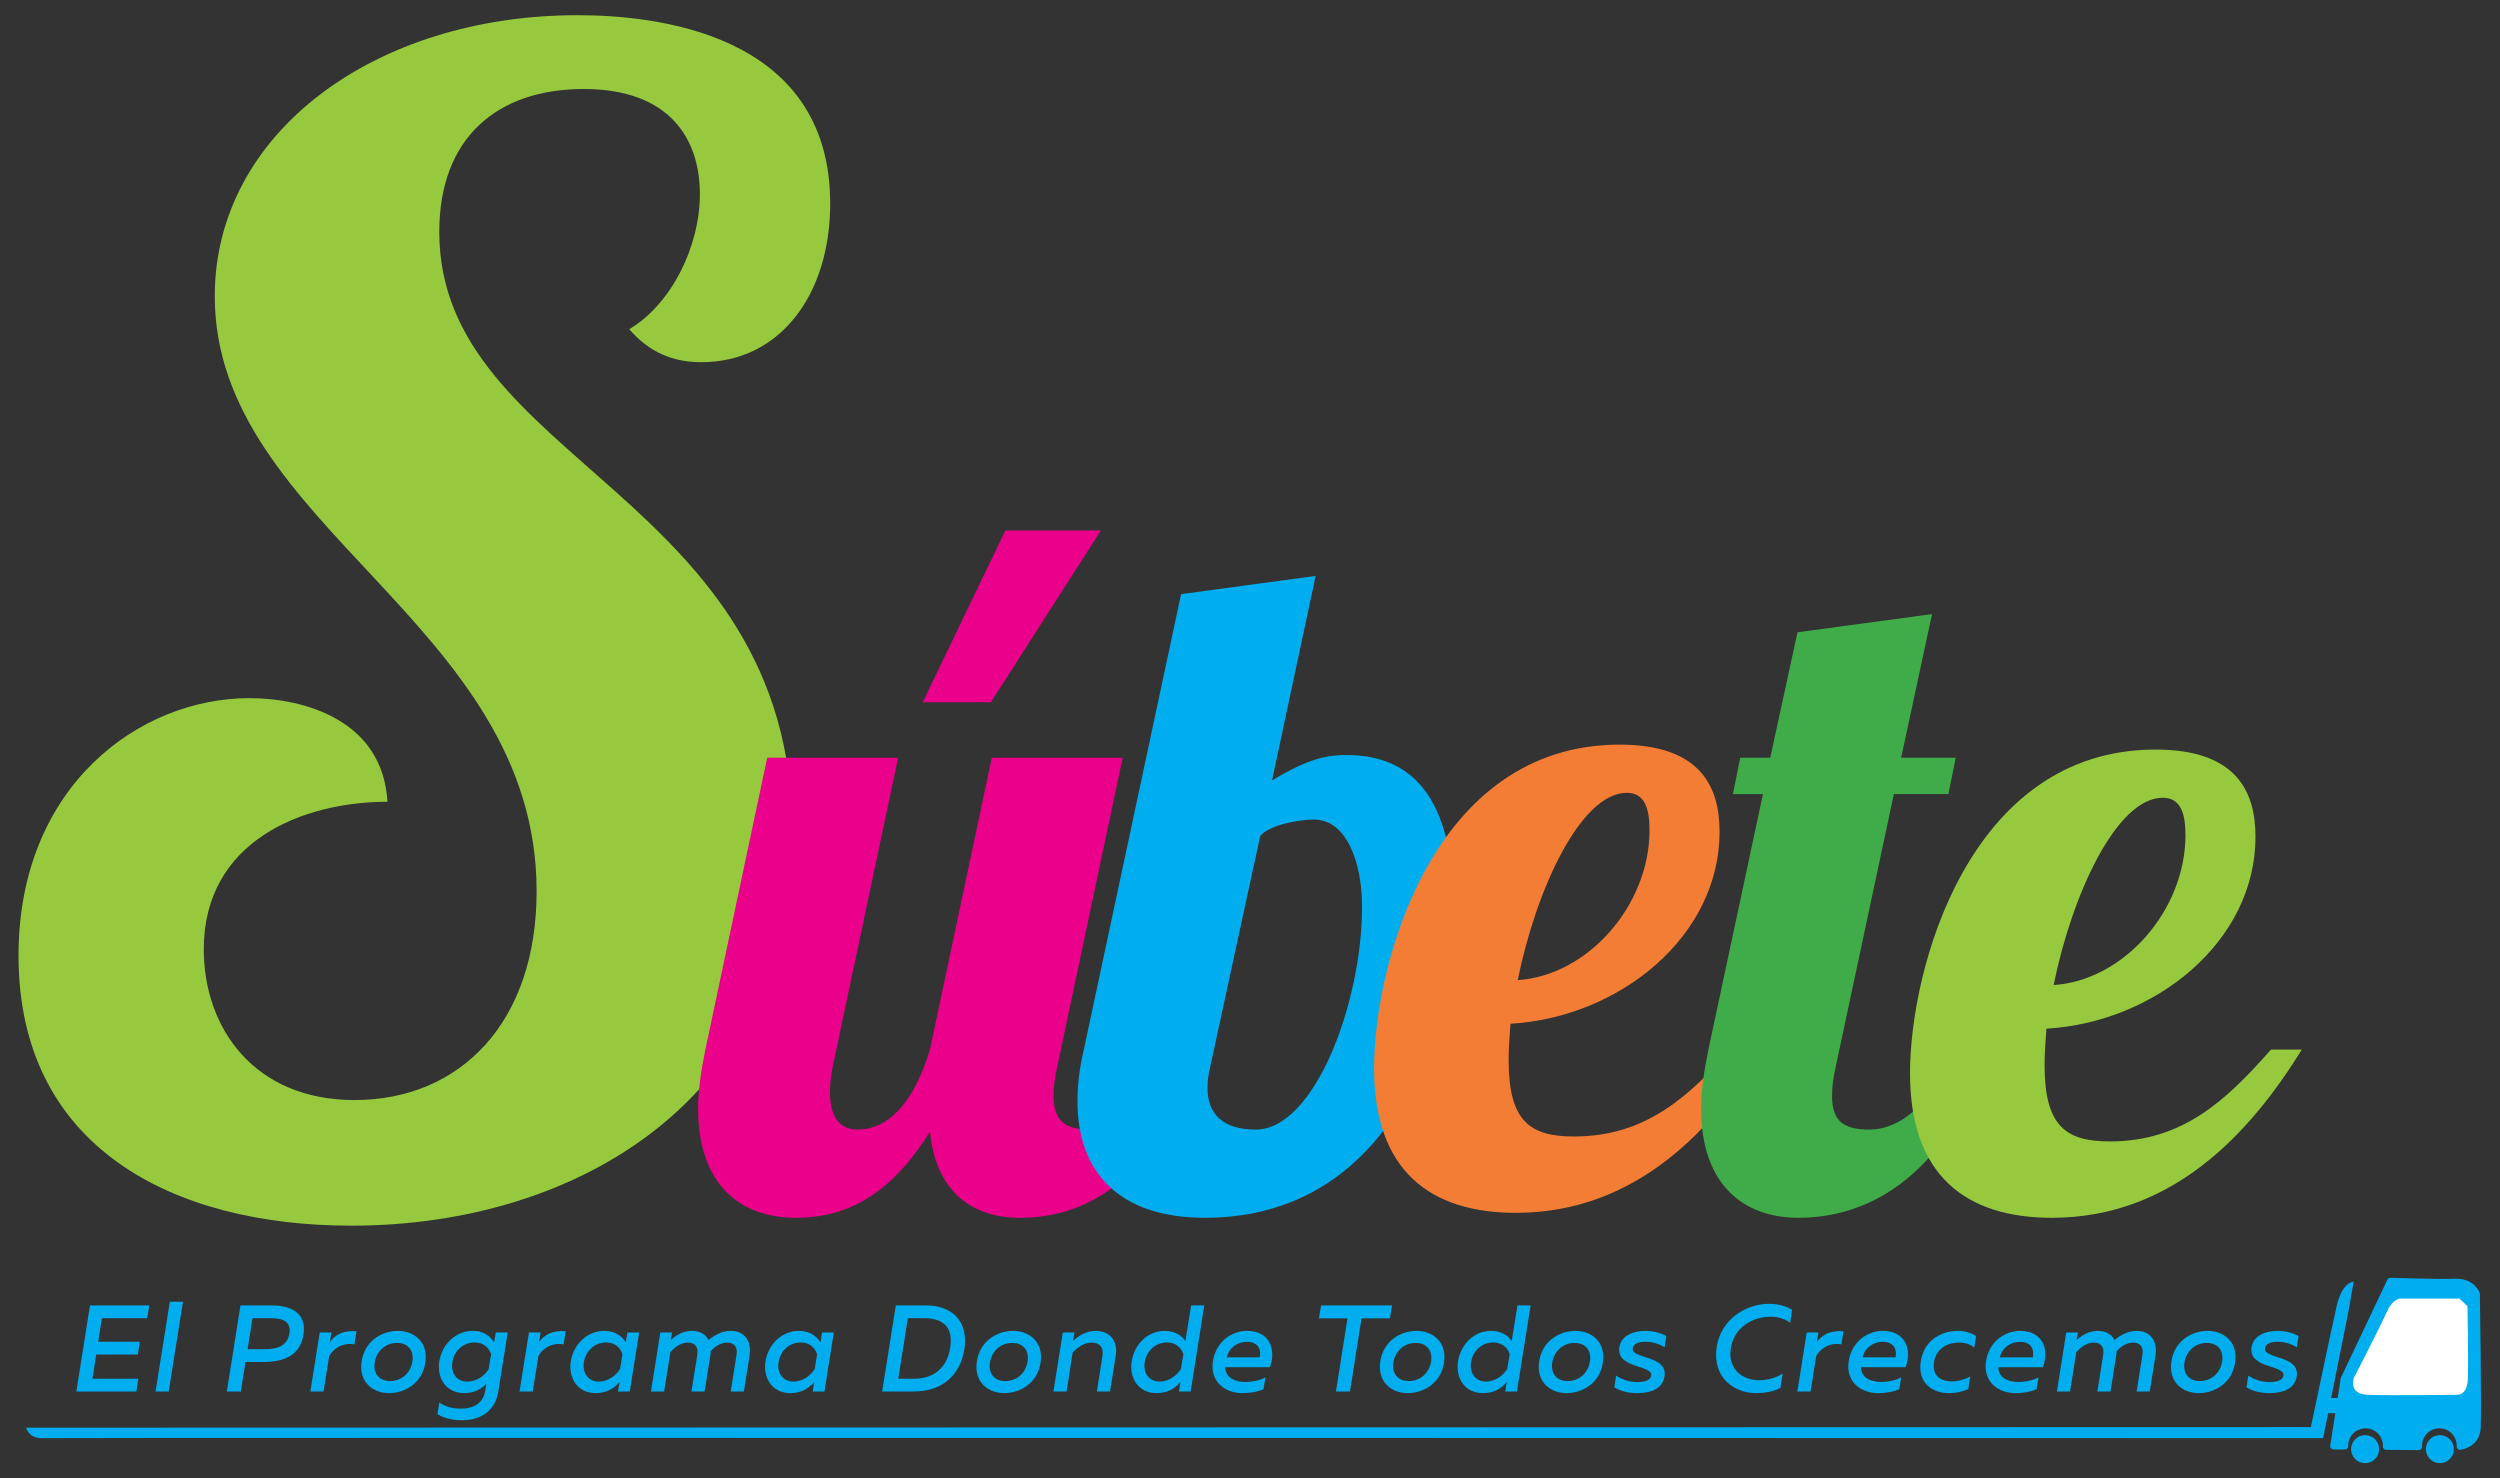 <?xml version="1.0" encoding="utf-8"?>
<!-- Generator: Adobe Illustrator 16.0.0, SVG Export Plug-In . SVG Version: 6.00 Build 0)  -->
<!DOCTYPE svg PUBLIC "-//W3C//DTD SVG 1.1//EN" "http://www.w3.org/Graphics/SVG/1.1/DTD/svg11.dtd">
<svg version="1.1" id="Layer_1" xmlns="http://www.w3.org/2000/svg" xmlns:xlink="http://www.w3.org/1999/xlink" x="0px" y="0px"
	 width="270px" height="159.678px" viewBox="0 0 270 159.678" enable-background="new 0 0 270 159.678" xml:space="preserve">
<rect x="0" y="0" width="270" height="159.678" fill="#333333" stroke="none"/>
<g>
	<defs>
		<rect id="SVGID_1_" x="2" y="1.642" width="266" height="156.395"/>
	</defs>
	<clipPath id="SVGID_2_">
		<use xlink:href="#SVGID_1_"  overflow="visible"/>
	</clipPath>
	<g clip-path="url(#SVGID_2_)">
		<defs>
			<rect id="SVGID_3_" x="2" y="1.642" width="266" height="156.395"/>
		</defs>
		<clipPath id="SVGID_4_">
			<use xlink:href="#SVGID_3_"  overflow="visible"/>
		</clipPath>
		<path clip-path="url(#SVGID_4_)" fill="#00ADEE" d="M263.505,157.896c-0.767,0-1.388-0.623-1.388-1.389
			c0-0.77,0.621-1.39,1.388-1.39s1.389,0.62,1.389,1.39C264.894,157.272,264.271,157.896,263.505,157.896"/>
		<circle clip-path="url(#SVGID_4_)" fill="none" stroke="#00ADEE" stroke-width="0.25" cx="263.505" cy="156.506" r="1.389"/>
		<path clip-path="url(#SVGID_4_)" fill="#00ADEE" d="M255.43,157.896c-0.767,0-1.389-0.623-1.389-1.389
			c0-0.77,0.622-1.39,1.389-1.39s1.389,0.62,1.389,1.39C256.818,157.272,256.196,157.896,255.43,157.896"/>
		<circle clip-path="url(#SVGID_4_)" fill="none" stroke="#00ADEE" stroke-width="0.25" cx="255.43" cy="156.506" r="1.389"/>
		<path clip-path="url(#SVGID_4_)" fill="#00ADEE" d="M252.035,156.169l1.129-7.24l5.005-10.559c0,0,5.075,0.178,6.972,0.105
			c1.897-0.07,2.314,1.307,2.314,1.307s0.194,12.255,0.088,14.398c-0.072,1.474-1.171,1.903-1.854,2.032
			c0.001-0.027,0.008-0.054,0.008-0.081c0-1.241-1.005-2.245-2.242-2.245c-1.241,0-2.246,1.004-2.246,2.245
			c0,0.039,0.01,0.073,0.012,0.11l-3.504-0.028c0-0.027,0.008-0.055,0.008-0.082c0-1.241-1.008-2.245-2.246-2.245
			c-1.239,0-2.243,1.004-2.243,2.245c0,0.016,0.005,0.03,0.005,0.047L252.035,156.169z"/>
		
			<path clip-path="url(#SVGID_4_)" fill="none" stroke="#00ADEE" stroke-width="0.743" stroke-linecap="round" stroke-linejoin="round" d="
			M252.035,156.169l1.129-7.24l5.005-10.559c0,0,5.075,0.178,6.972,0.105c1.897-0.07,2.314,1.307,2.314,1.307
			s0.194,12.255,0.088,14.398c-0.072,1.474-1.171,1.903-1.854,2.032c0.001-0.027,0.008-0.054,0.008-0.081
			c0-1.241-1.005-2.245-2.242-2.245c-1.241,0-2.246,1.004-2.246,2.245c0,0.039,0.01,0.073,0.012,0.11l-3.504-0.028
			c0-0.027,0.008-0.055,0.008-0.082c0-1.241-1.008-2.245-2.246-2.245c-1.239,0-2.243,1.004-2.243,2.245
			c0,0.016,0.005,0.03,0.005,0.047L252.035,156.169z"/>
		<path clip-path="url(#SVGID_4_)" fill="#FFFFFF" d="M265.626,140.248h-6.408c0,0-0.823,0.036-1.397,1.344
			c-0.573,1.307-3.615,7.252-3.615,7.252s-0.599,1.685,1.438,1.79c2.035,0.108,9.771,0,9.771,0s1.062,0.11,1.122-1.824
			c0.058-1.936-0.049-7.736-0.049-7.736L265.626,140.248z"/>
		<path clip-path="url(#SVGID_4_)" fill="#00ADEE" d="M254.193,138.422c0,0-1.218-0.027-1.828,2.614
			c-0.605,2.645-2.791,13.09-2.791,13.09L2.812,154.188c0,0,0.268,1.123,1.64,1.131c1.625-0.064,246.447,0,246.447,0l2.755-13.782
			L254.193,138.422z"/>
	</g>
	<polygon clip-path="url(#SVGID_2_)" fill="#00ADEE" points="252.662,150.98 252.364,152.635 250.371,152.635 251.016,150.98 	"/>
	<g clip-path="url(#SVGID_2_)">
		<defs>
			<rect id="SVGID_5_" x="2" y="1.642" width="266" height="156.395"/>
		</defs>
		<clipPath id="SVGID_6_">
			<use xlink:href="#SVGID_5_"  overflow="visible"/>
		</clipPath>
		<path clip-path="url(#SVGID_6_)" fill="#96C93E" d="M89.662,21.988c0-18.649-19.33-20.346-27.299-20.346
			c-21.872,0-39.168,12.716-39.168,30.35c0,24.925,34.759,35.27,34.759,64.263c0,14.244-8.308,22.55-19.668,22.55
			c-10.852,0-16.278-7.799-16.278-16.276c0-11.7,10.684-15.938,19.839-15.938c-0.51-8.817-8.988-11.19-14.922-11.19
			C15.056,75.4,2,84.895,2,103.208c0,20.686,16.617,29.165,35.946,29.165c24.587,0,47.646-13.905,47.646-42.39
			c0-36.624-38.15-40.016-38.15-64.941c0-10.174,6.273-15.429,15.6-15.429c9.325,0,12.546,5.425,12.546,11.359
			c0,5.596-3.051,11.87-7.631,14.582c2.207,2.543,4.75,3.562,7.8,3.562C84.236,39.115,89.662,31.823,89.662,21.988"/>
		<g clip-path="url(#SVGID_6_)">
			<g>
				<defs>
					<rect id="SVGID_7_" x="65.127" y="48.161" width="75.033" height="84.501"/>
				</defs>
				<clipPath id="SVGID_8_">
					<use xlink:href="#SVGID_7_"  overflow="visible"/>
				</clipPath>
				<path clip-path="url(#SVGID_8_)" fill="#EB008B" d="M99.648,75.848h7.365l11.881-18.557h-10.309L99.648,75.848z M107.112,81.837
					l-6.678,31.519c-1.474,4.909-4.025,8.639-7.854,8.639c-2.161,0-2.946-1.765-2.946-4.025c0-0.884,0.1-1.766,0.295-2.749
					l7.068-33.383h-14.14l-6.676,31.519c-0.49,2.355-0.784,4.517-0.784,6.38c0,8.249,4.614,11.785,10.506,11.785
					c4.123,0,9.621-1.277,14.53-9.328c0.59,6.087,4.124,9.328,9.72,9.328c5.303,0,14.139-2.161,19.736-18.165h-4.124
					c-1.474,4.909-4.124,8.639-7.954,8.639c-2.748,0-4.025-0.883-4.025-3.631c0-0.886,0.099-1.866,0.392-3.144l7.071-33.383H107.112
					z"/>
			</g>
		</g>
		<g clip-path="url(#SVGID_6_)">
			<g>
				<defs>
					<rect id="SVGID_9_" x="106.098" y="53.071" width="61.189" height="79.591"/>
				</defs>
				<clipPath id="SVGID_10_">
					<use xlink:href="#SVGID_9_"  overflow="visible"/>
				</clipPath>
				<path clip-path="url(#SVGID_10_)" fill="#00ADEE" d="M147.101,97.941c0,10.31-5.107,24.055-11.487,24.055
					c-3.537,0-5.206-1.669-5.206-4.516c0-0.688,0.099-1.474,0.295-2.26l5.401-24.939c1.081-1.277,4.419-1.769,5.791-1.769
					C145.433,88.513,147.101,93.129,147.101,97.941 M117.054,113.356c-0.49,2.062-0.687,3.929-0.687,5.596
					c0,7.855,4.713,12.569,13.746,12.569c20.816,0,26.904-21.699,26.904-33.188c0-12.47-4.715-16.791-11.585-16.791
					c-1.967,0-4.028,0.294-8.054,2.749l4.714-22.092l-14.534,1.963L117.054,113.356z"/>
			</g>
		</g>
		<g clip-path="url(#SVGID_6_)">
			<g>
				<defs>
					<rect id="SVGID_11_" x="138.131" y="71.291" width="62.86" height="60.838"/>
				</defs>
				<clipPath id="SVGID_12_">
					<use xlink:href="#SVGID_11_"  overflow="visible"/>
				</clipPath>
				<path clip-path="url(#SVGID_12_)" fill="#F37D34" d="M178.15,89.649c0,8.15-6.676,15.711-14.235,16.203
					c1.963-9.722,6.775-20.228,11.781-20.228C177.562,85.624,178.15,87.195,178.15,89.649 M162.931,114.492
					c0-1.18,0.1-2.554,0.198-3.926c11.782-0.691,22.583-9.428,22.583-20.72c0-4.908-2.061-9.426-10.801-9.426
					c-20.127,0-26.511,23.663-26.511,34.954c0,11.096,6.088,15.613,15.315,15.613c13.062,0,21.407-9.131,27.005-18.166h-3.34
					c-4.91,5.597-9.622,9.919-17.38,9.919C165.289,122.74,162.931,121.169,162.931,114.492"/>
			</g>
		</g>
		<g clip-path="url(#SVGID_6_)">
			<g>
				<defs>
					<rect id="SVGID_13_" x="173.451" y="57.194" width="51.666" height="75.468"/>
				</defs>
				<clipPath id="SVGID_14_">
					<use xlink:href="#SVGID_13_"  overflow="visible"/>
				</clipPath>
				<path clip-path="url(#SVGID_14_)" fill="#3FAC49" d="M194.129,68.287l-2.943,13.55h-3.242l-0.785,3.927h3.24l-5.891,27.592
					c-0.491,2.356-0.787,4.517-0.787,6.38c0,8.25,4.617,11.785,10.507,11.785c5.304,0,15.021-2.16,20.621-18.165h-4.126
					c-1.474,4.908-5.005,8.64-8.834,8.64c-2.752,0-4.027-0.884-4.027-3.633c0-0.883,0.098-1.865,0.393-3.143l6.283-29.457h5.893
					l0.785-3.927h-5.893l3.338-15.514L194.129,68.287z"/>
			</g>
		</g>
		<g clip-path="url(#SVGID_6_)">
			<g>
				<defs>
					<rect id="SVGID_15_" x="196.012" y="71.825" width="62.859" height="60.837"/>
				</defs>
				<clipPath id="SVGID_16_">
					<use xlink:href="#SVGID_15_"  overflow="visible"/>
				</clipPath>
				<path clip-path="url(#SVGID_16_)" fill="#96C93E" d="M236.031,90.182c0,8.151-6.675,15.711-14.236,16.203
					c1.962-9.722,6.776-20.227,11.783-20.227C235.441,86.158,236.031,87.729,236.031,90.182 M220.813,115.025
					c0-1.179,0.098-2.553,0.197-3.928c11.782-0.688,22.582-9.426,22.582-20.717c0-4.91-2.062-9.428-10.8-9.428
					c-20.131,0-26.511,23.665-26.511,34.956c0,11.096,6.087,15.613,15.316,15.613c13.06,0,21.404-9.132,27.002-18.165h-3.337
					c-4.913,5.595-9.623,9.917-17.383,9.917C223.171,123.273,220.813,121.702,220.813,115.025"/>
			</g>
		</g>
		<path clip-path="url(#SVGID_6_)" fill="#00ADEE" d="M243.168,145.528c-0.32,2.298,3.614,1.861,3.439,3.042
			c-0.093,0.532-0.743,0.692-1.501,0.692c-0.81,0-1.688-0.252-2.284-0.705l-0.201,1.265c0.572,0.384,1.449,0.636,2.445,0.636
			c1.383,0,2.752-0.397,2.978-1.794c0.37-2.337-3.587-1.847-3.429-3.055c0.067-0.505,0.704-0.704,1.355-0.704
			c0.771,0,1.554,0.253,2.088,0.609l0.185-1.221c-0.571-0.321-1.37-0.56-2.272-0.56
			C244.773,143.734,243.365,144.172,243.168,145.528 M235.923,147.151c0.214-1.29,1.211-2.114,2.406-2.114
			c1.183,0,1.849,0.798,1.662,2.007c-0.213,1.288-1.197,2.111-2.407,2.111C236.403,149.155,235.739,148.346,235.923,147.151
			 M241.386,147.204c0.372-2.248-1.208-3.47-2.95-3.47c-1.755,0-3.574,1.091-3.92,3.257c-0.36,2.245,1.182,3.467,2.952,3.467
			C239.193,150.458,241.054,149.37,241.386,147.204 M228.363,144.73c-0.293-0.599-0.891-0.996-1.82-0.996
			c-0.986,0-1.835,0.56-2.274,1.011l0.147-0.838h-1.263l-1.009,6.38h1.421l0.677-4.256c0.387-0.437,1.076-1.034,1.887-1.034
			c0.744,0,1.146,0.464,1.024,1.274l-0.637,4.016h1.42l0.625-3.935c0.027-0.146,0.041-0.292,0.041-0.438
			c0.37-0.4,1.022-0.918,1.768-0.918c0.743,0,1.141,0.464,1.021,1.274l-0.637,4.016h1.423l0.623-3.935
			c0.2-1.33-0.385-2.618-2.062-2.618C229.825,143.734,229.014,144.186,228.363,144.73 M219.539,146.593h-3.55
			c0.226-1.038,1.171-1.676,2.168-1.676C219.527,144.917,219.711,145.967,219.539,146.593 M214.488,147.016
			c-0.348,2.275,1.383,3.442,3.176,3.442c0.917,0,1.7-0.158,2.287-0.425l0.213-1.273c-0.586,0.304-1.358,0.49-2.193,0.49
			c-1.051,0-2.152-0.427-2.14-1.595h4.81c0.693-1.846,0.028-3.921-2.471-3.921C216.656,143.734,214.836,144.772,214.488,147.016
			 M207.446,147.005c-0.372,2.351,1.233,3.453,3.017,3.453c0.782,0,1.462-0.146,2.111-0.438l0.216-1.356
			c-0.614,0.308-1.29,0.532-1.996,0.532c-1.195,0-2.151-0.639-1.926-2.073c0.239-1.54,1.528-2.126,2.697-2.126
			c0.624,0,1.196,0.161,1.647,0.545l0.213-1.248c-0.572-0.373-1.25-0.56-1.993-0.56C209.797,143.734,207.816,144.64,207.446,147.005
			 M204.708,146.593h-3.55c0.228-1.038,1.172-1.676,2.168-1.676C204.695,144.917,204.881,145.967,204.708,146.593 M199.658,147.016
			c-0.347,2.275,1.384,3.442,3.178,3.442c0.914,0,1.698-0.158,2.283-0.425l0.213-1.273c-0.583,0.304-1.355,0.49-2.191,0.49
			c-1.05,0-2.152-0.427-2.14-1.595h4.809c0.692-1.846,0.027-3.921-2.471-3.921C201.824,143.734,200.004,144.772,199.658,147.016
			 M196.229,144.931l0.16-1.023h-1.263l-1.012,6.38h1.424l0.612-3.828c0.518-0.931,1.568-1.488,2.721-1.263l0.228-1.421
			C197.72,143.654,196.801,144.132,196.229,144.931 M185.414,145.41c-0.547,3.39,1.912,5.048,4.212,5.048
			c0.916,0,1.872-0.158,2.656-0.545l0.241-1.567c-0.707,0.454-1.61,0.718-2.541,0.718c-1.645,0-3.439-1.062-3.043-3.495
			c0.373-2.312,2.461-3.361,4.255-3.361c0.836,0,1.605,0.224,2.138,0.663l0.212-1.408c-0.718-0.44-1.54-0.651-2.538-0.651
			C188.722,140.811,185.904,142.364,185.414,145.41 M174.886,145.528c-0.316,2.298,3.617,1.861,3.443,3.042
			c-0.093,0.532-0.744,0.692-1.501,0.692c-0.812,0-1.688-0.252-2.286-0.705l-0.197,1.265c0.568,0.384,1.445,0.636,2.444,0.636
			c1.381,0,2.751-0.397,2.976-1.794c0.372-2.337-3.59-1.847-3.429-3.055c0.067-0.505,0.704-0.704,1.357-0.704
			c0.77,0,1.553,0.253,2.085,0.609l0.187-1.221c-0.574-0.321-1.369-0.56-2.271-0.56
			C176.495,143.734,175.087,144.172,174.886,145.528 M167.645,147.151c0.215-1.29,1.209-2.114,2.405-2.114
			c1.185,0,1.847,0.798,1.662,2.007c-0.213,1.288-1.197,2.111-2.407,2.111C168.122,149.155,167.457,148.346,167.645,147.151
			 M173.106,147.204c0.372-2.248-1.21-3.47-2.948-3.47c-1.757,0-3.577,1.091-3.922,3.257c-0.358,2.245,1.183,3.467,2.948,3.467
			C170.913,150.458,172.775,149.37,173.106,147.204 M163.048,146.271l-0.267,1.568c-0.426,0.706-1.276,1.371-2.298,1.371
			c-1.118,0-1.795-0.893-1.61-2.088c0.215-1.302,1.224-2.14,2.407-2.14C162.223,144.983,162.862,145.583,163.048,146.271
			 M163.885,140.985l-0.626,3.853c-0.356-0.571-1.091-1.104-2.231-1.104c-1.86,0-3.271,1.474-3.561,3.271
			c-0.292,1.873,0.757,3.453,2.683,3.453c1.211,0,2.034-0.519,2.579-1.222l-0.159,1.051h1.262l1.475-9.302H163.885z
			 M150.488,147.151c0.215-1.29,1.211-2.114,2.406-2.114c1.183,0,1.847,0.798,1.661,2.007c-0.212,1.288-1.197,2.111-2.406,2.111
			C150.97,149.155,150.304,148.346,150.488,147.151 M155.949,147.204c0.372-2.248-1.208-3.47-2.948-3.47
			c-1.755,0-3.576,1.091-3.921,3.257c-0.359,2.245,1.183,3.467,2.951,3.467C153.759,150.458,155.619,149.37,155.949,147.204
			 M142.674,140.985l-0.227,1.394h3.084l-1.249,7.908h1.517l1.249-7.908h3.069l0.226-1.394H142.674z M136.045,146.593h-3.55
			c0.227-1.038,1.169-1.676,2.167-1.676C136.031,144.917,136.215,145.967,136.045,146.593 M130.993,147.016
			c-0.344,2.275,1.384,3.442,3.177,3.442c0.918,0,1.7-0.158,2.286-0.425l0.214-1.273c-0.584,0.304-1.357,0.49-2.194,0.49
			c-1.05,0-2.152-0.427-2.14-1.595h4.812c0.69-1.846,0.028-3.921-2.474-3.921C133.159,143.734,131.339,144.772,130.993,147.016
			 M127.804,146.271l-0.266,1.568c-0.424,0.706-1.276,1.371-2.298,1.371c-1.117,0-1.795-0.893-1.609-2.088
			c0.212-1.302,1.223-2.14,2.405-2.14C126.98,144.983,127.619,145.583,127.804,146.271 M128.642,140.985l-0.624,3.853
			c-0.359-0.571-1.09-1.104-2.234-1.104c-1.859,0-3.269,1.474-3.562,3.271c-0.291,1.873,0.759,3.453,2.686,3.453
			c1.208,0,2.033-0.519,2.579-1.222l-0.16,1.051h1.262l1.475-9.302H128.642z M115.897,144.825l0.147-0.918h-1.263l-1.012,6.38h1.422
			l0.652-4.186c0.452-0.533,1.236-1.104,2.033-1.104c0.823,0,1.355,0.438,1.183,1.487l-0.6,3.803h1.423l0.625-3.907
			c0.239-1.503-0.598-2.646-2.166-2.646C117.412,143.734,116.536,144.199,115.897,144.825 M106.913,147.151
			c0.213-1.29,1.21-2.114,2.407-2.114c1.183,0,1.847,0.798,1.661,2.007c-0.212,1.288-1.196,2.111-2.406,2.111
			C107.393,149.155,106.728,148.346,106.913,147.151 M112.377,147.204c0.372-2.248-1.21-3.47-2.952-3.47
			c-1.754,0-3.575,1.091-3.919,3.257c-0.36,2.245,1.182,3.467,2.949,3.467C110.184,150.458,112.043,149.37,112.377,147.204
			 M102.623,145.542c-0.333,2.127-1.716,3.362-3.909,3.362h-1.7l1.036-6.54h1.769C102.011,142.364,102.955,143.495,102.623,145.542
			 M96.749,140.985l-1.476,9.302h3.322c3.351,0,5.13-1.915,5.556-4.559c0.438-2.738-1.024-4.743-4.187-4.743H96.749z M84.084,147.11
			c0.211-1.289,1.222-2.127,2.405-2.127c0.956,0,1.581,0.611,1.754,1.304l-0.252,1.553c-0.426,0.706-1.276,1.371-2.298,1.371
			C84.575,149.211,83.898,148.318,84.084,147.11 M87.938,149.263l-0.173,1.024h1.277l1.009-6.38h-1.275l-0.16,1.076
			c-0.4-0.637-1.116-1.249-2.326-1.249c-1.886,0-3.322,1.474-3.614,3.271c-0.292,1.873,0.757,3.453,2.685,3.453
			C86.528,150.458,87.366,149.928,87.938,149.263 M76.522,144.73c-0.292-0.599-0.891-0.996-1.82-0.996
			c-0.983,0-1.835,0.56-2.272,1.011l0.146-0.838h-1.262l-1.01,6.38h1.421l0.678-4.256c0.386-0.437,1.077-1.034,1.887-1.034
			c0.745,0,1.144,0.464,1.024,1.274l-0.639,4.016h1.422l0.625-3.935c0.026-0.146,0.04-0.292,0.04-0.438
			c0.373-0.4,1.023-0.918,1.768-0.918s1.142,0.464,1.023,1.274l-0.638,4.016h1.423l0.624-3.935c0.201-1.33-0.385-2.618-2.059-2.618
			C77.983,143.734,77.174,144.186,76.522,144.73 M63.061,147.11c0.212-1.289,1.221-2.127,2.405-2.127
			c0.957,0,1.582,0.611,1.753,1.304l-0.25,1.553c-0.427,0.706-1.276,1.371-2.3,1.371C63.552,149.211,62.874,148.318,63.061,147.11
			 M66.914,149.263l-0.171,1.024h1.275l1.01-6.38h-1.276l-0.161,1.076c-0.397-0.637-1.115-1.249-2.325-1.249
			c-1.889,0-3.322,1.474-3.615,3.271c-0.292,1.873,0.758,3.453,2.685,3.453C65.506,150.458,66.343,149.928,66.914,149.263
			 M58.223,144.931l0.159-1.023h-1.261l-1.011,6.38h1.421l0.613-3.828c0.517-0.931,1.568-1.488,2.723-1.263l0.226-1.421
			C59.712,143.654,58.794,144.132,58.223,144.931 M48.854,147.123c0.213-1.302,1.224-2.14,2.406-2.14c0.956,0,1.581,0.6,1.78,1.276
			l-0.28,1.634c-0.425,0.677-1.275,1.317-2.299,1.317C49.345,149.211,48.668,148.318,48.854,147.123 M53.825,150.26l1.009-6.353
			h-1.289l-0.185,1.09c-0.425-0.718-1.13-1.263-2.3-1.263c-1.874,0-3.322,1.474-3.614,3.271c-0.292,1.873,0.758,3.453,2.684,3.453
			c1.156,0,1.954-0.519,2.406-1.021l-0.133,0.758c-0.213,1.396-1.33,1.939-2.592,1.939c-0.983,0-1.741-0.225-2.365-0.665l-0.2,1.262
			c0.638,0.399,1.528,0.653,2.684,0.653C51.725,153.384,53.48,152.52,53.825,150.26 M40.469,147.151
			c0.212-1.29,1.21-2.114,2.405-2.114c1.183,0,1.848,0.798,1.661,2.007c-0.213,1.288-1.195,2.111-2.404,2.111
			C40.947,149.155,40.283,148.346,40.469,147.151 M45.931,147.204c0.373-2.248-1.209-3.47-2.95-3.47
			c-1.753,0-3.574,1.091-3.92,3.257c-0.358,2.245,1.184,3.467,2.951,3.467C43.739,150.458,45.599,149.37,45.931,147.204
			 M35.632,144.931l0.159-1.023h-1.262l-1.011,6.38h1.423l0.611-3.828c0.519-0.931,1.569-1.488,2.724-1.263l0.226-1.421
			C37.121,143.654,36.203,144.132,35.632,144.931 M31.26,143.987c-0.212,1.356-1.289,1.728-2.645,1.728h-1.874l0.531-3.351h2.007
			C30.356,142.364,31.471,142.632,31.26,143.987 M25.97,140.985l-1.474,9.302h1.514l0.505-3.19h1.874
			c2.208,0,4.027-0.65,4.387-2.965c0.384-2.402-1.463-3.146-3.416-3.146H25.97z M18.342,140.586l-1.541,9.701h1.421l1.542-9.701
			H18.342z M9.719,140.985l-1.476,9.302h6.486l0.211-1.383H9.984l0.411-2.617h4.492l0.212-1.382h-4.492l0.4-2.541h4.89l0.226-1.379
			H9.719z"/>
	</g>
</g>
</svg>
